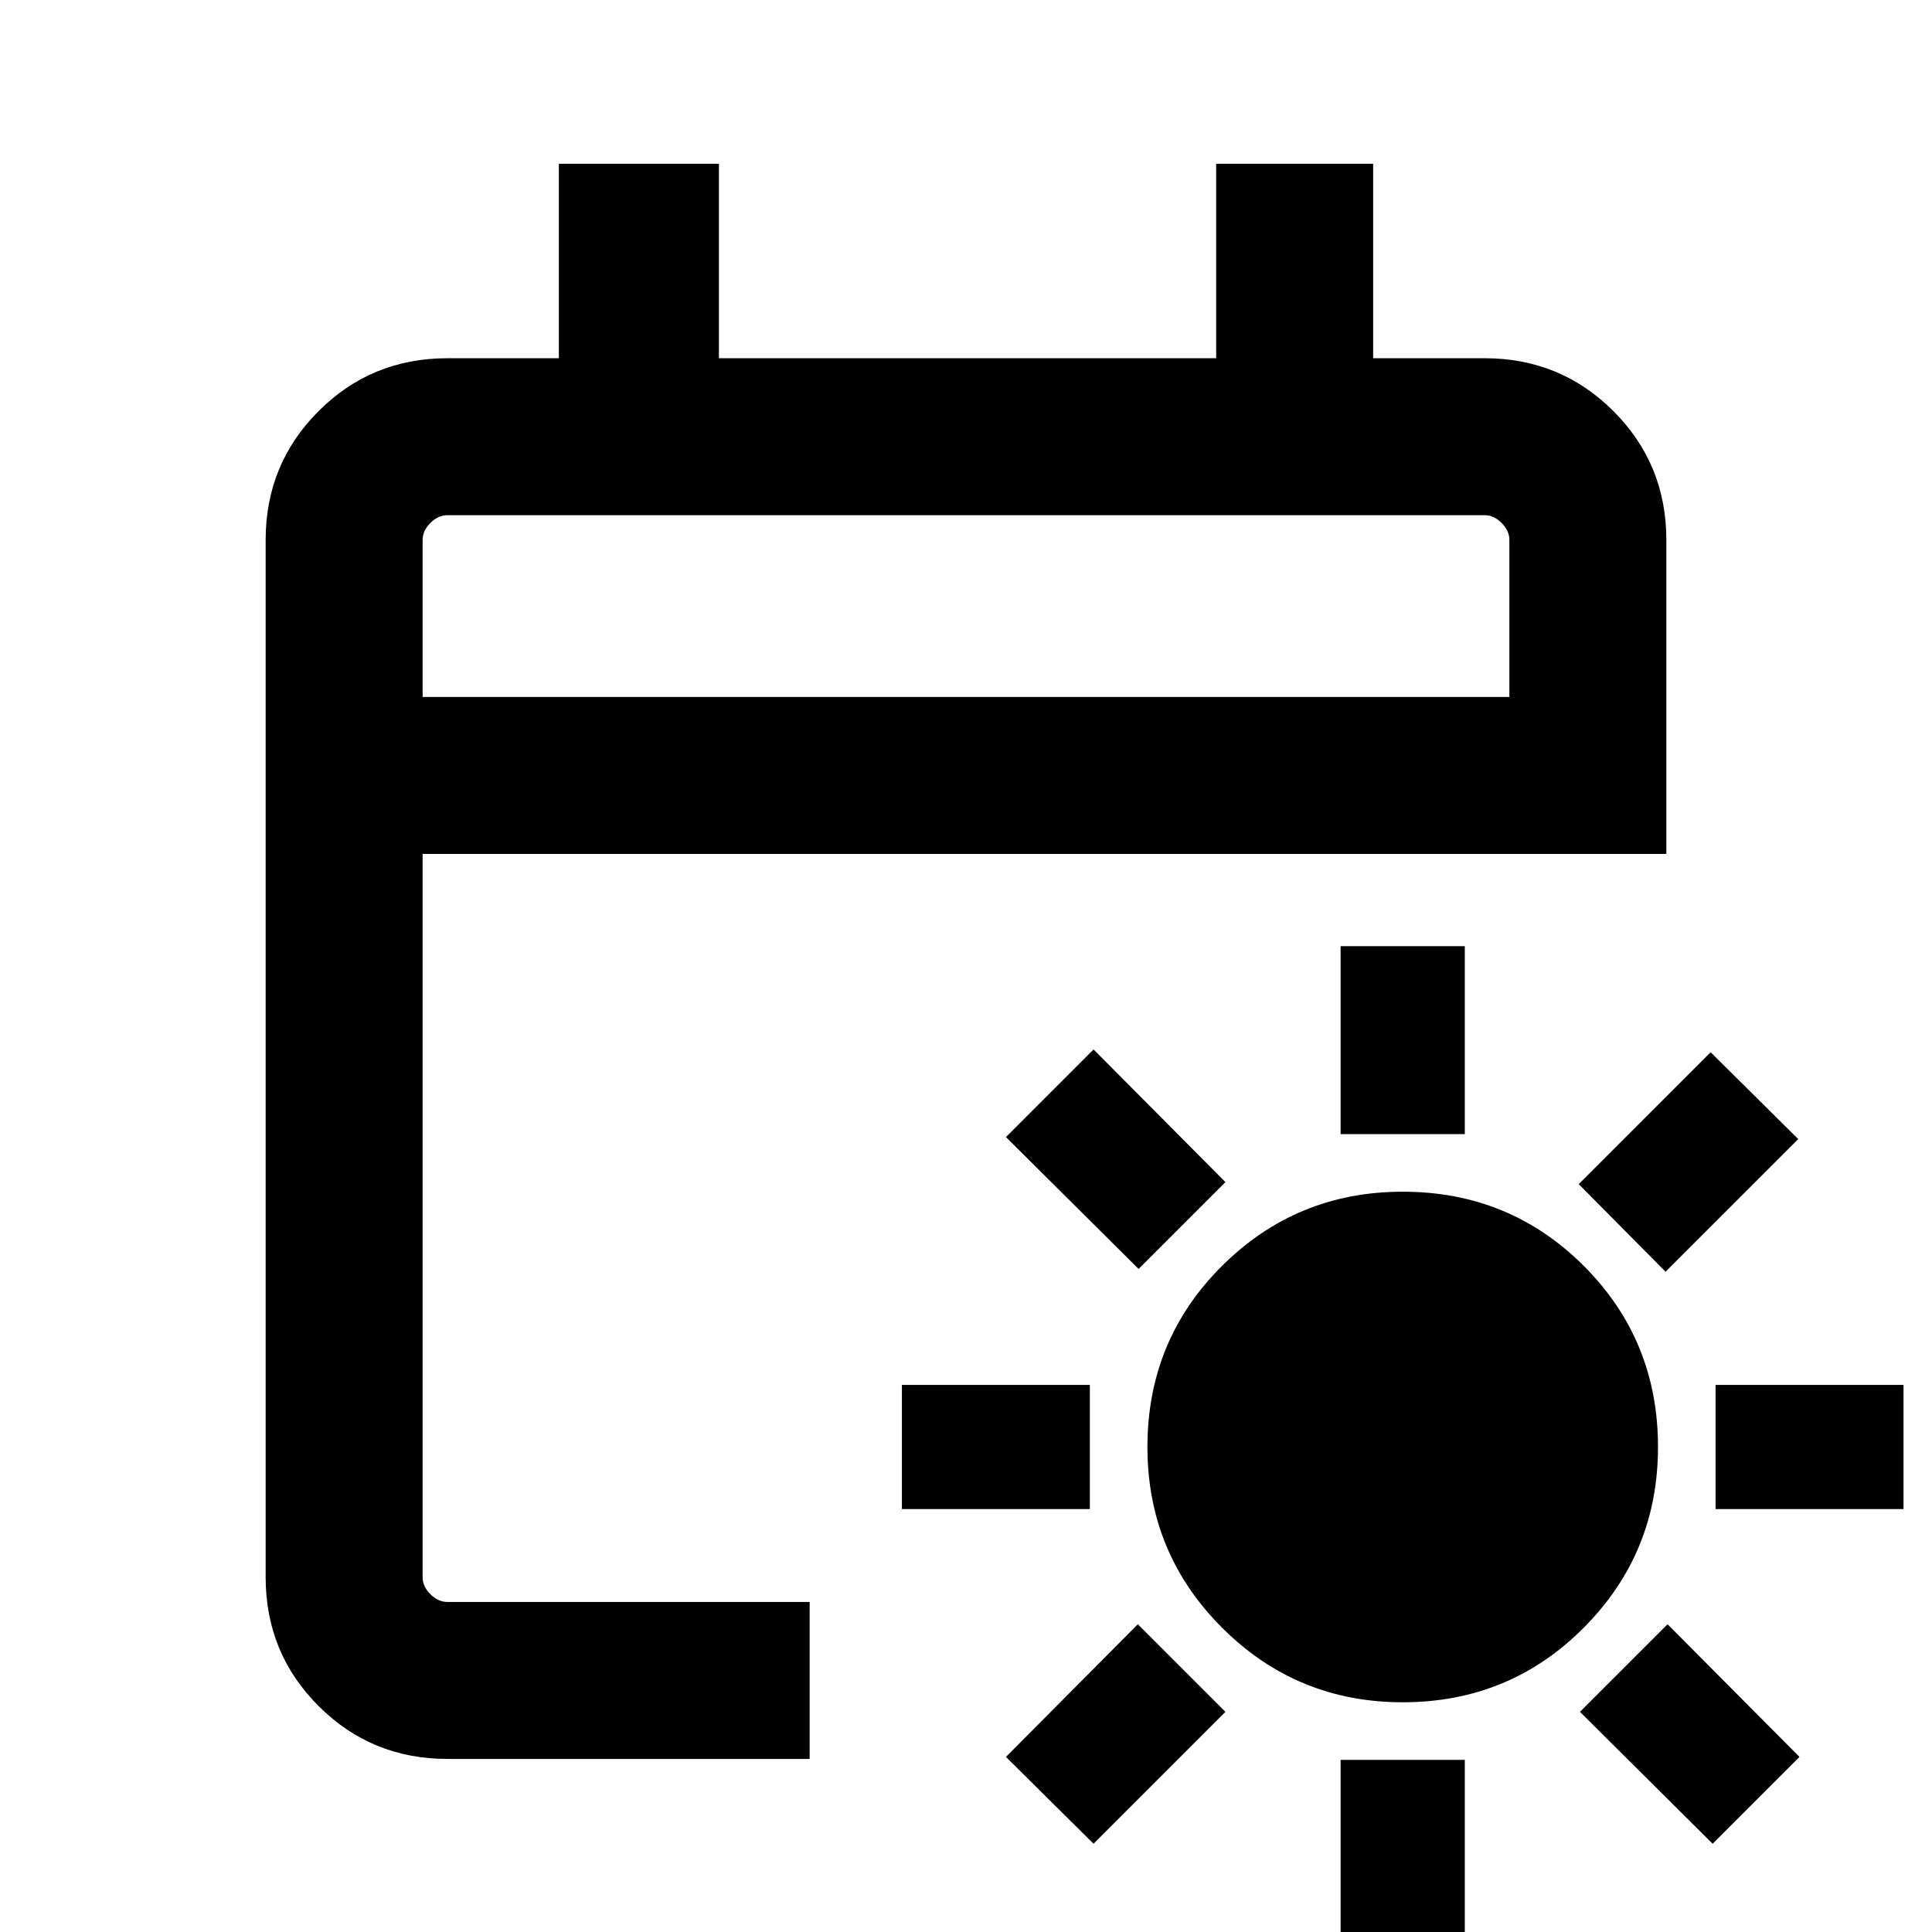 <svg xmlns="http://www.w3.org/2000/svg" height="20" viewBox="0 -960 960 960" width="20"><path d="M697-114.15q-52.72 0-89.78-37.07-37.07-37.06-37.07-89.78 0-53.11 37.07-89.98 37.06-36.87 89.78-36.87 53.11 0 89.98 36.87 36.87 36.87 36.87 89.98 0 52.72-36.87 89.78-36.87 37.07-89.98 37.07Zm-30.85-282.31v-93.39h61.7v93.39h-61.7Zm0 404.31v-93.39h61.7V7.85h-61.7Zm161.46-335.93-43.15-43.53L850-437.15 893.54-394l-65.93 65.92ZM543.38-43.85 499.85-87l65.54-65.92 43.53 43.53-65.54 65.54Zm309.08-166.3v-61.7h93.39v61.7h-93.39Zm-404.31 0v-61.7h93.39v61.7h-93.39ZM851-43.85l-65.92-65.54 43.53-43.53L894.15-87 851-43.85ZM565.77-329.46 499.85-395l43.53-43.54 65.54 65.93-43.15 43.15ZM222.31-86q-37.73 0-64.02-26.29T132-176.31v-515.38q0-37.73 26.29-64.02T222.31-782h55.38v-96.61h79.54V-782h247.08v-96.61h78V-782h55.38q37.73 0 64.02 26.29T828-691.69v156H210v359.38q0 4.62 3.85 8.46 3.84 3.85 8.46 3.85h180v78h-180ZM210-613.69h540v-78q0-4.62-3.85-8.46-3.84-3.85-8.46-3.85H222.31q-4.62 0-8.46 3.85-3.85 3.84-3.85 8.46v78Zm0 0V-704v90.31Z"/></svg>